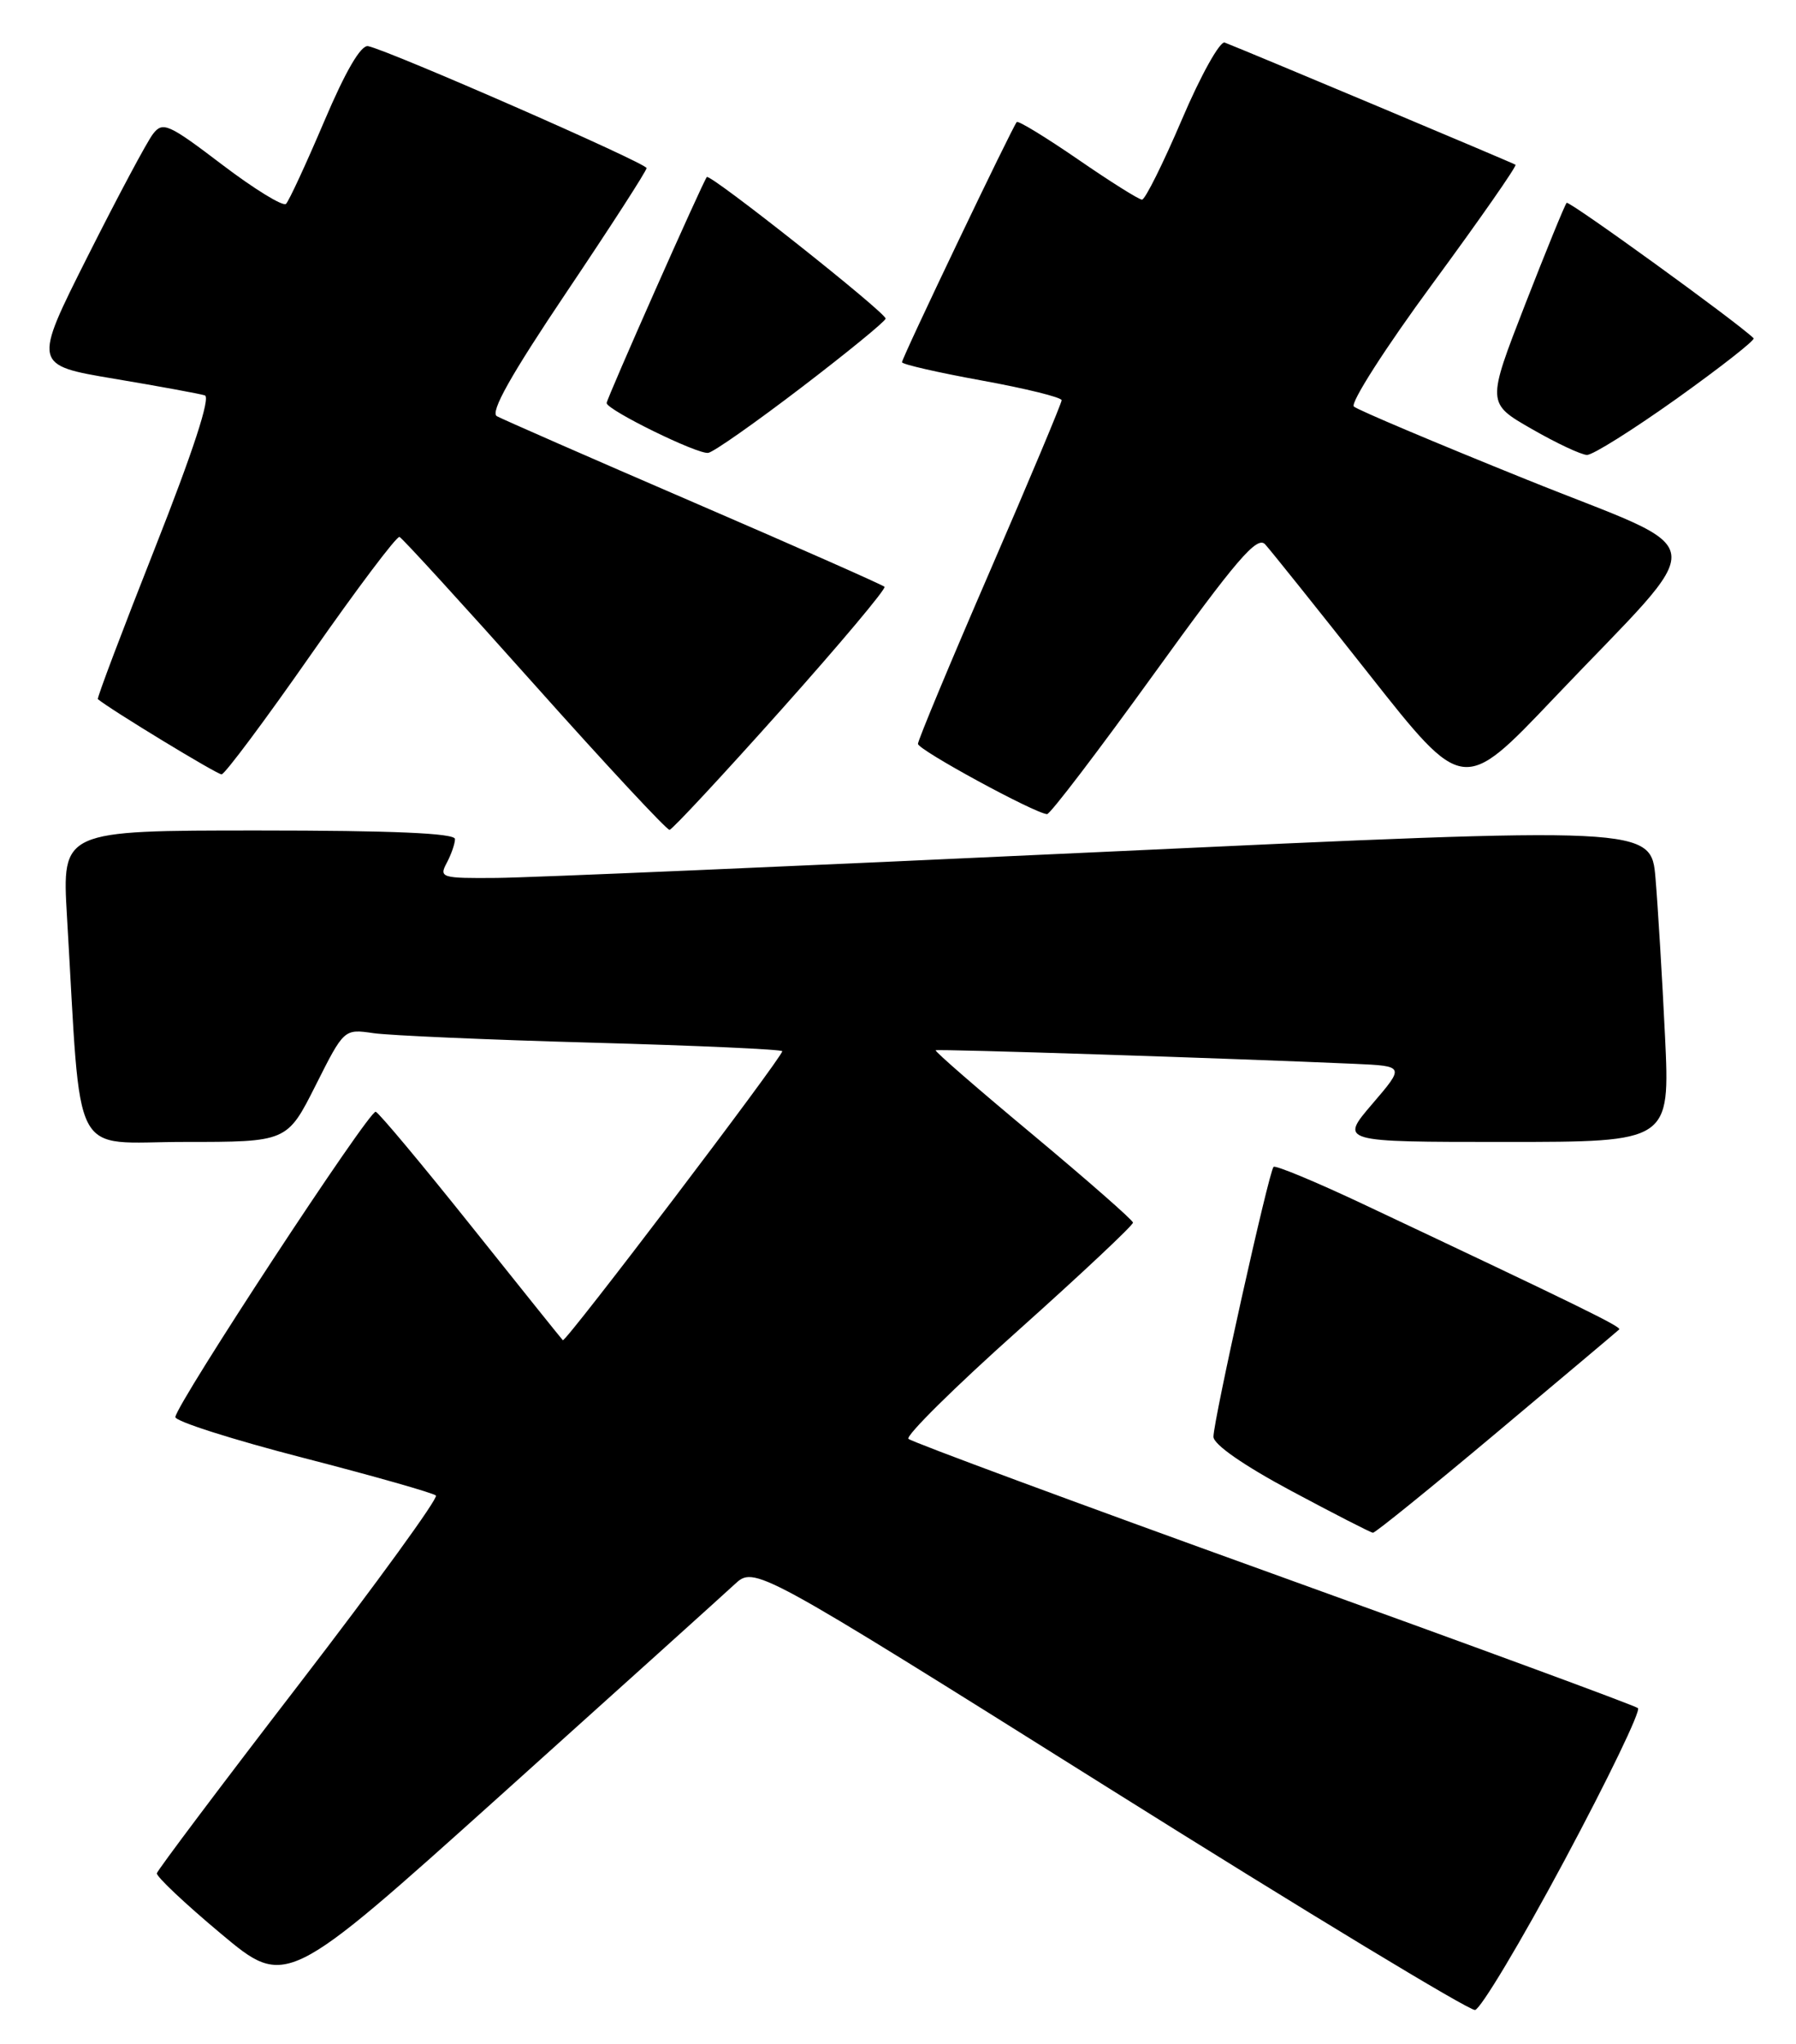 <?xml version="1.0" encoding="UTF-8" standalone="no"?>
<!DOCTYPE svg PUBLIC "-//W3C//DTD SVG 1.1//EN" "http://www.w3.org/Graphics/SVG/1.1/DTD/svg11.dtd" >
<svg xmlns="http://www.w3.org/2000/svg" xmlns:xlink="http://www.w3.org/1999/xlink" version="1.1" viewBox="0 0 225 256">
 <g >
 <path fill="currentColor"
d=" M 195.98 233.00 C 201.43 222.82 205.58 214.23 205.20 213.90 C 204.81 213.57 184.25 206.01 159.50 197.09 C 134.75 188.17 114.19 180.56 113.81 180.18 C 113.43 179.81 119.61 173.69 127.56 166.60 C 135.50 159.50 141.97 153.42 141.94 153.10 C 141.90 152.77 136.26 147.83 129.41 142.11 C 122.55 136.40 117.06 131.64 117.22 131.52 C 117.47 131.34 153.89 132.52 169.74 133.22 C 175.98 133.50 175.98 133.50 171.91 138.25 C 167.84 143.00 167.84 143.00 188.53 143.00 C 209.22 143.00 209.22 143.00 208.59 129.75 C 208.24 122.46 207.70 113.57 207.40 109.99 C 206.85 103.48 206.85 103.48 138.17 106.68 C 100.40 108.44 66.22 109.91 62.21 109.94 C 55.31 110.00 54.98 109.90 55.96 108.07 C 56.53 107.00 57.00 105.65 57.00 105.07 C 57.00 104.34 49.14 104.00 32.38 104.00 C 7.76 104.00 7.76 104.00 8.39 114.75 C 10.24 146.04 8.66 143.00 23.09 143.00 C 35.97 143.00 35.97 143.00 39.54 135.92 C 43.10 128.84 43.10 128.84 46.80 129.38 C 48.84 129.67 61.19 130.21 74.25 130.57 C 87.31 130.93 98.00 131.41 98.00 131.64 C 98.00 132.41 70.84 168.17 70.51 167.83 C 70.33 167.65 65.16 161.20 59.01 153.50 C 52.86 145.80 47.49 139.37 47.07 139.22 C 46.29 138.93 22.12 175.75 21.97 177.45 C 21.93 177.98 29.13 180.27 37.96 182.55 C 46.80 184.83 54.29 186.96 54.61 187.28 C 54.93 187.60 47.23 198.21 37.50 210.86 C 27.77 223.50 19.74 234.18 19.65 234.58 C 19.57 234.98 23.17 238.38 27.67 242.14 C 35.83 248.97 35.83 248.97 62.67 224.86 C 77.42 211.60 90.63 199.70 92.01 198.42 C 94.52 196.08 94.52 196.08 139.01 223.99 C 163.48 239.34 184.08 251.81 184.79 251.70 C 185.49 251.59 190.53 243.18 195.98 233.00 Z  M 187.50 179.40 C 195.75 172.48 202.66 166.67 202.85 166.48 C 203.17 166.16 198.01 163.63 170.74 150.77 C 164.82 147.98 159.78 145.89 159.55 146.12 C 158.96 146.71 152.00 177.97 152.02 179.92 C 152.03 180.89 155.81 183.51 161.77 186.70 C 167.12 189.56 171.72 191.92 172.00 191.94 C 172.28 191.96 179.25 186.32 187.50 179.40 Z  M 97.87 88.88 C 105.23 80.64 111.05 73.71 110.81 73.48 C 110.57 73.24 99.83 68.49 86.94 62.93 C 74.05 57.37 62.94 52.50 62.25 52.12 C 61.37 51.63 64.00 46.96 71.00 36.55 C 76.50 28.37 81.00 21.40 81.00 21.05 C 81.00 20.43 48.79 6.33 46.12 5.78 C 45.22 5.60 43.30 8.88 40.62 15.19 C 38.35 20.52 36.20 25.17 35.83 25.53 C 35.46 25.89 31.86 23.68 27.83 20.62 C 21.10 15.50 20.39 15.19 19.17 16.77 C 18.43 17.72 14.75 24.62 10.98 32.11 C 4.13 45.72 4.13 45.72 14.31 47.43 C 19.92 48.37 25.02 49.31 25.66 49.51 C 26.41 49.74 24.17 56.58 19.42 68.61 C 15.35 78.91 12.12 87.44 12.26 87.55 C 13.86 88.88 27.21 96.99 27.76 96.97 C 28.17 96.95 33.21 90.20 38.96 81.96 C 44.72 73.72 49.71 67.09 50.05 67.24 C 50.40 67.38 58.01 75.71 66.97 85.75 C 75.93 95.79 83.54 103.96 83.88 103.92 C 84.22 103.88 90.52 97.11 97.87 88.88 Z  M 144.55 84.41 C 154.89 70.09 157.48 67.07 158.49 68.16 C 159.17 68.90 165.03 76.22 171.52 84.44 C 183.31 99.38 183.31 99.38 194.66 87.44 C 214.65 66.42 215.06 69.66 191.19 60.03 C 179.81 55.44 170.10 51.34 169.61 50.91 C 169.13 50.48 173.56 43.55 179.48 35.51 C 185.39 27.47 190.06 20.77 189.86 20.63 C 189.54 20.40 156.20 6.40 153.43 5.33 C 152.84 5.11 150.42 9.44 148.07 14.96 C 145.71 20.48 143.46 25.00 143.07 25.00 C 142.68 25.00 139.07 22.73 135.05 19.96 C 131.03 17.20 127.58 15.09 127.38 15.28 C 126.87 15.80 113.00 44.79 113.00 45.36 C 113.00 45.62 117.50 46.65 123.00 47.65 C 128.50 48.65 133.00 49.76 133.00 50.12 C 133.00 50.48 128.95 60.13 124.00 71.56 C 119.05 82.98 115.00 92.70 115.00 93.15 C 115.00 93.90 129.58 101.83 131.17 101.95 C 131.55 101.98 137.56 94.09 144.55 84.41 Z  M 100.43 48.50 C 106.19 44.10 110.92 40.23 110.95 39.90 C 111.01 39.17 88.95 21.70 88.55 22.17 C 88.06 22.73 76.00 49.93 76.00 50.47 C 76.00 51.33 87.44 56.94 88.73 56.71 C 89.41 56.60 94.67 52.90 100.43 48.50 Z  M 210.11 49.88 C 215.59 45.96 219.91 42.58 219.69 42.36 C 217.81 40.47 196.57 25.10 196.27 25.40 C 196.05 25.61 193.71 31.35 191.06 38.14 C 186.26 50.49 186.26 50.49 191.88 53.71 C 194.97 55.49 198.09 56.95 198.81 56.97 C 199.54 56.99 204.62 53.79 210.11 49.88 Z "/>
</g>
</svg>